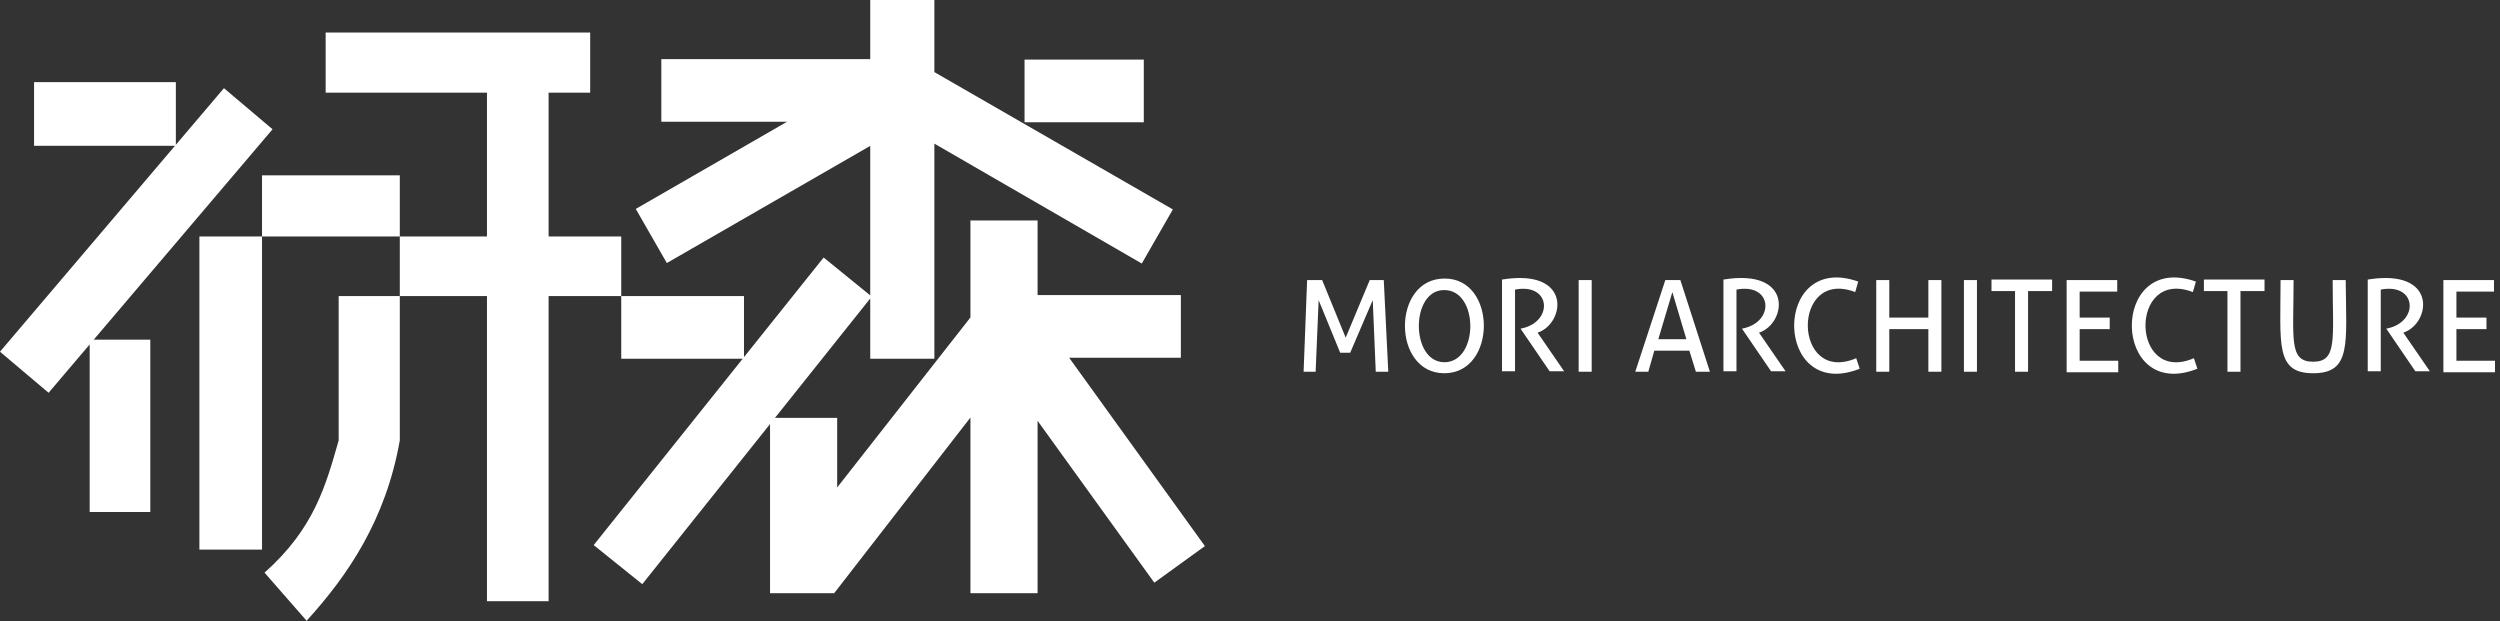 <svg width="499" height="124" viewBox="0 0 499 124" fill="#FFF" xmlns="http://www.w3.org/2000/svg">
<rect x="0" y="0" width="499" height="124" fill="#333333" stroke="none"/>
<path d="M35.1,29.1V16.4H6.8v12.7 M30,67.8H17.9v34.4H30 M54.4,25.8l-9.7-8.2L0,70.2l9.7,8.2 M167.1,97.3V83.4h-13.4v35
	h12.8l33.9-43.7l30,41.6l10.1-7.3l0,0l-27.1-37.6h22.3V58.9h-38.5 M207.1,44h-13.4v74.4h13.4 M182,11.8h-50v12.5h25.1l-30.2,17.4
	l6.2,10.8l47.4-27.3l47.4,27.4l6.2-10.8 M186.5,0h-12.8v71.6h12.8 M67.6,59.1v28.8c-2.6,9.1-4.9,17.6-14.8,26.4l8.4,9.6
	c8.2-9,15.8-20.1,18.6-36l0-52.9H52.3v74.7H39.8V47.2H124v24.4h24.5V59.1 M109.5,120H97.2V18.5H65v-12h52.8v12h-8.3 M174,59.2
	l-9.6-7.8l-45.9,57.4l9.7,7.8 M228.3,24.4V11.9h-23.8v12.5 M277.1,74.2h-2.5L274,59.9l-4.5,10.5h-2l-4.3-10.5l-0.6,14.3h-2.4
	l0.7-18.3h3l4.7,11.5l4.8-11.5h2.8 M288.3,74.5c-10.5,0-10.5-18.9,0-18.9C298.8,55.5,298.8,74.5,288.3,74.5z M288.3,72.3
	c6.9,0,6.9-14.4,0-14.4C281.5,57.8,281.5,72.3,288.3,72.3z M299.8,55.8c14.1-2.3,12.6,8.8,7.1,10.6l5.3,7.7h-2.9l-5.8-8.5
	c6.6-1.2,6.2-9.2-1.1-7.8v16.3h-2.6 M344,55.8c14.1-2.3,12.6,8.8,7.1,10.6l5.3,7.7h-2.9l-5.8-8.5c6.6-1.2,6.2-9.2-1.1-7.8v16.3H344
	 M472.6,55.8c14.1-2.3,12.6,8.8,7.1,10.6l5.3,7.7h-2.9l-5.8-8.5c6.6-1.2,6.2-9.2-1.1-7.8v16.3h-2.6 M317.7,74.2h-2.6V55.9h2.6
	 M392,55.9h2.6v18.3H392 M341.3,74.2h-2.8l-1.3-4.2h-7l-1.2,4.2h-2.6l6-18.3h3 M331,67.7h5.6l-2.8-9.4L331,67.7z M371.2,73.6
	c-17.2,6.8-17.6-23.5-0.3-17.4l-0.6,2.1c-12.8-4.9-12.5,18.6,0.2,13.2 M438.6,73.6c-17.2,6.8-17.6-23.5-0.3-17.4l-0.6,2.1
	c-12.8-4.9-12.5,18.6,0.2,13.2 M374.5,55.9h2.6v7.5h7.8v-7.5h2.6v18.3h-2.6v-8.5h-7.8v8.5h-2.6 M402.2,58.1h-4.7v-2.3h12.1v2.3h-4.8
	v16.1h-2.6 M444.6,58.1h-4.7v-2.3H452v2.3h-4.8v16.1h-2.6 M412.5,55.9L412.5,55.9h10.1v2.3h-7.5v5.2h6v2.3h-6V72h7.7v2.3h-10.3
	 M457.8,55.9c0,11.8-1,16.3,3.9,16.3s3.9-4.5,3.9-16.3h2.6c0.1,12.7,1.2,18.6-6.5,18.6c-7.6,0-6.5-5.9-6.5-18.6 M487.7,55.9
	L487.7,55.9h10.1v2.3h-7.5v5.2h6v2.3h-6V72h7.7v2.3h-10.3"/>
</svg>
